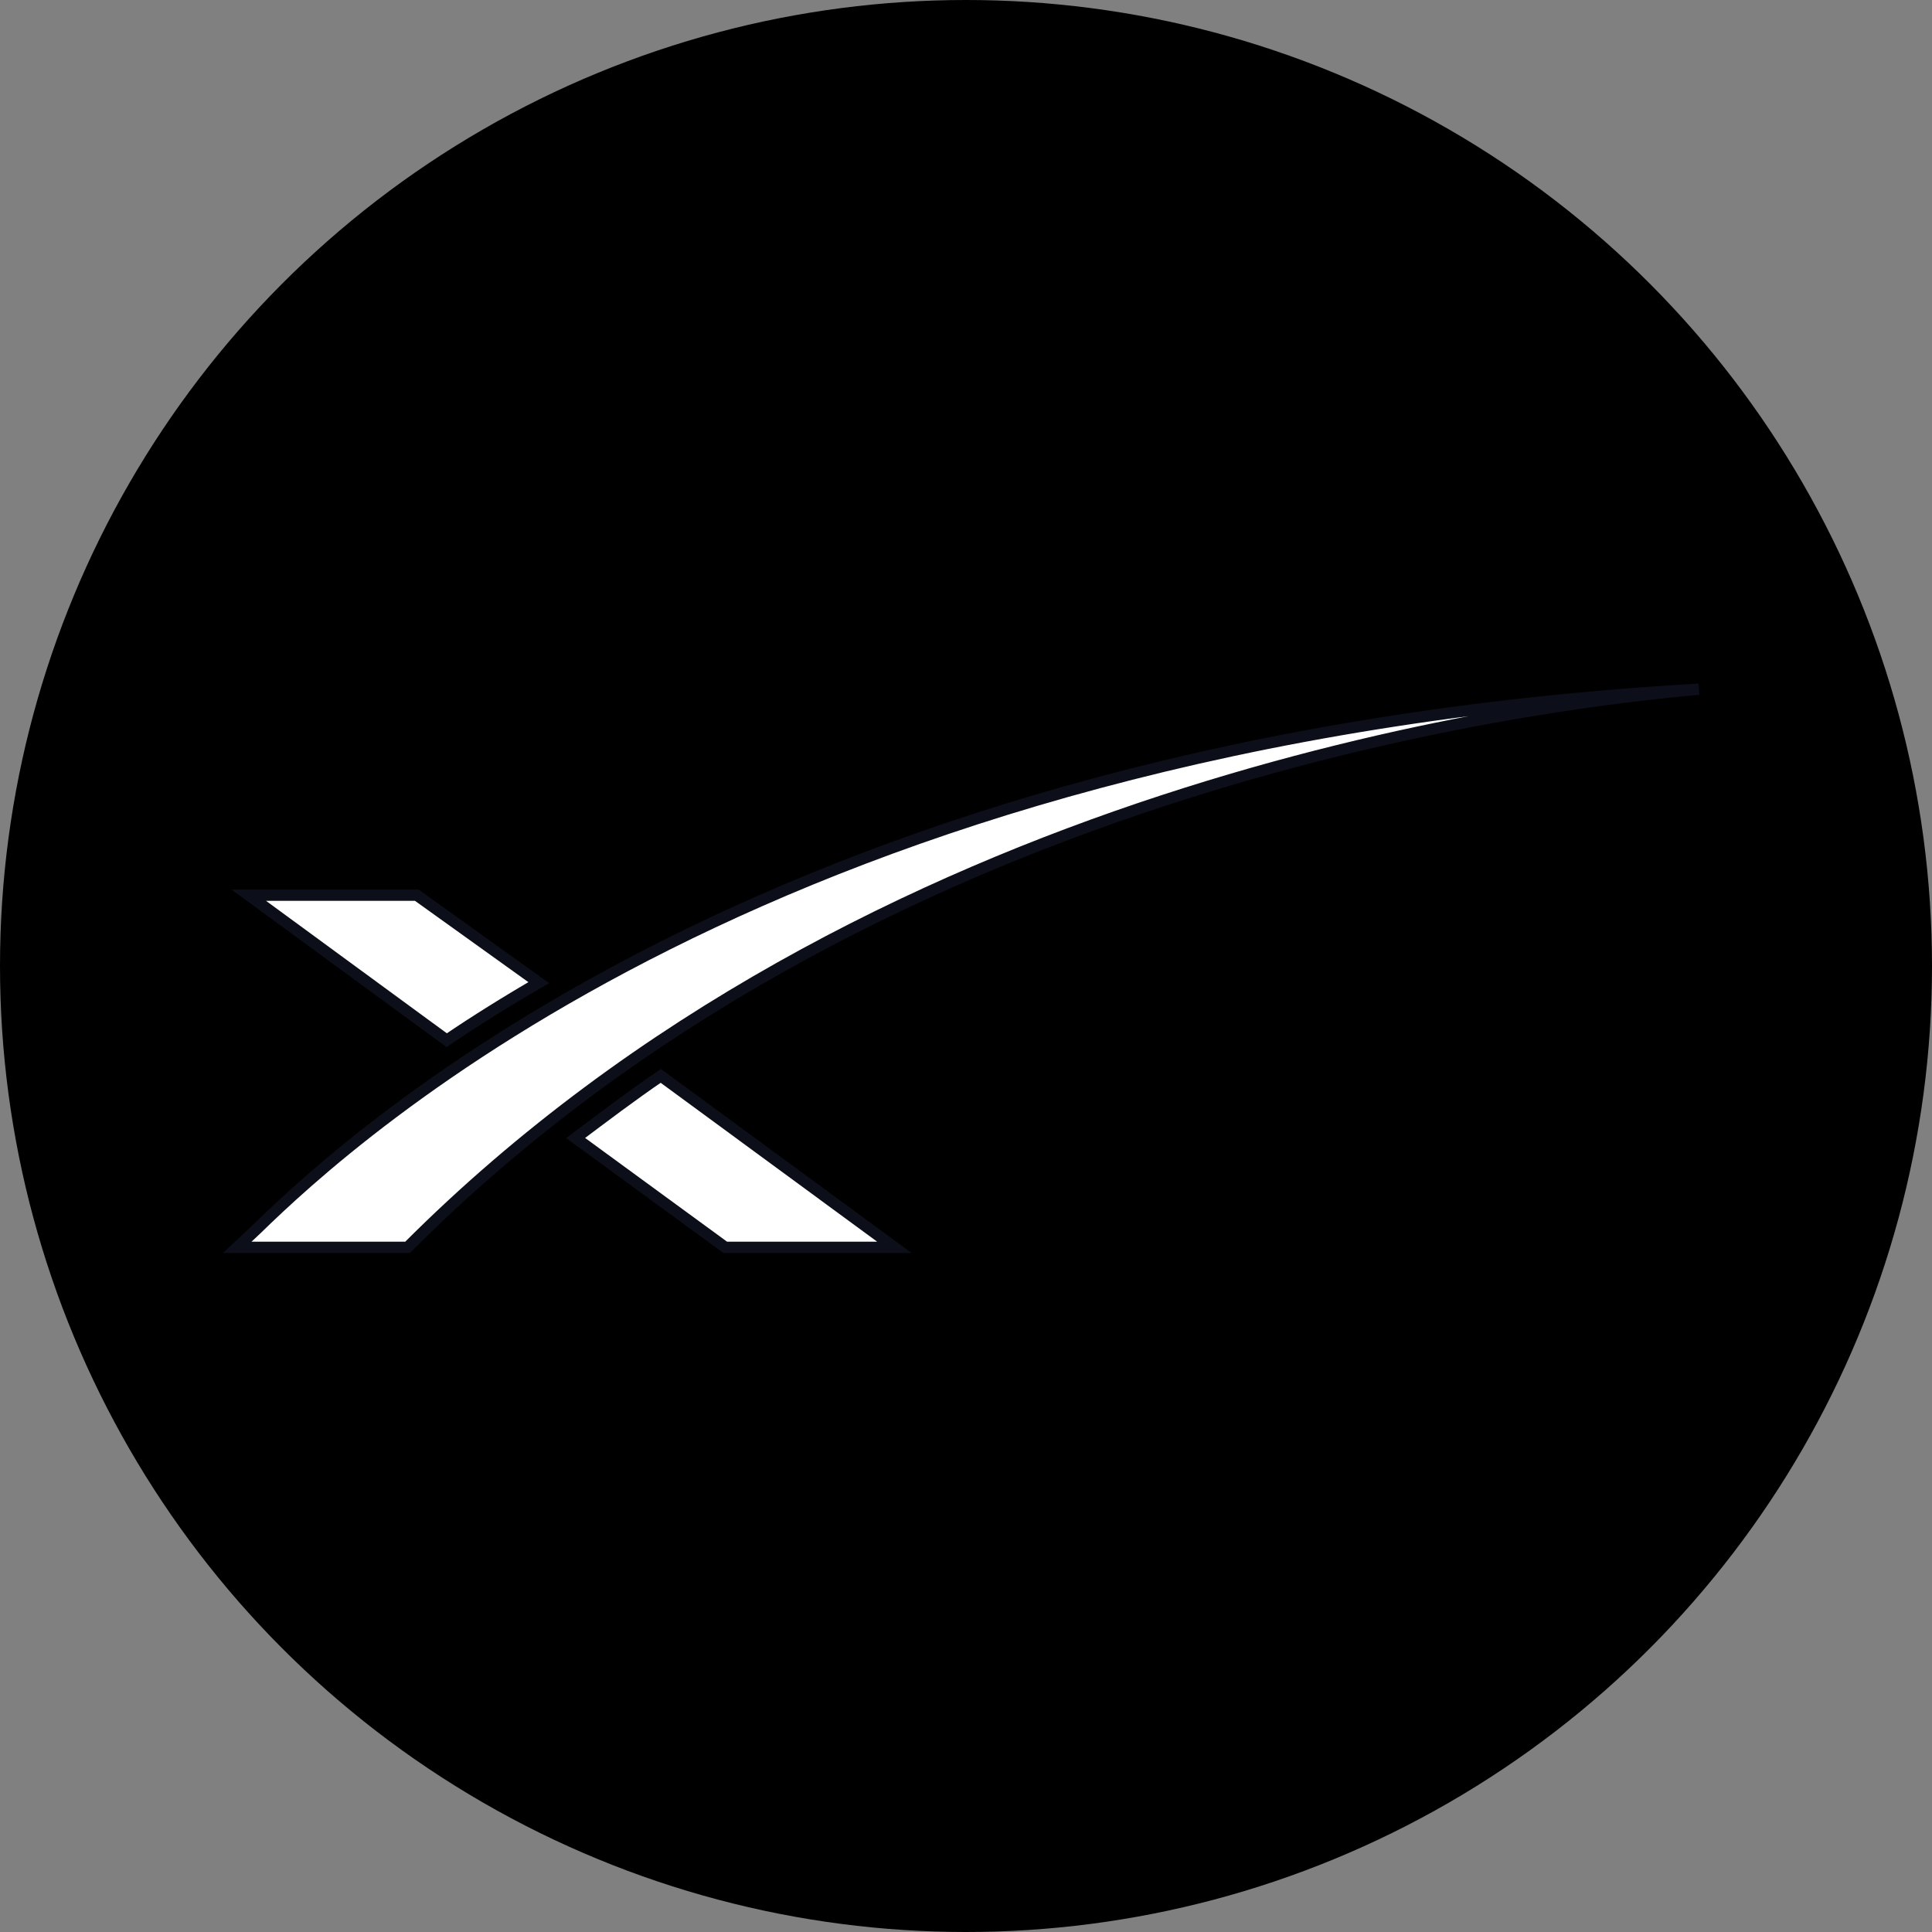 <svg xmlns="http://www.w3.org/2000/svg" width="171" height="171" viewBox="0 0 171 171">
  <rect x="0" y="0" width="171" height="171" fill="#808080" stroke="none"/>
  <g id="Groupe_143" data-name="Groupe 143" transform="translate(-3036 -3279)">
    <circle id="Ellipse_18" data-name="Ellipse 18" cx="85.5" cy="85.5" r="85.5" transform="translate(3036 3279)"/>
    <g id="Groupe_142" data-name="Groupe 142" transform="translate(-9.634 0.427)">
      <g id="Groupe_139" data-name="Groupe 139" transform="translate(3067.653 3357.806)">
        <path id="Tracé_371" data-name="Tracé 371" d="M287.872,18.6H273l17.52,12.835c2.547-1.732,5.5-3.565,8.149-5.093Zm21.595,15.992c-2.547,1.732-5.093,3.667-7.538,5.5l13.242,9.677h14.974L309.467,34.592Z" transform="translate(-273 -18.6)" fill="#fff" stroke="#0c0f1a" stroke-width="1"/>
      </g>
      <g id="Groupe_141" data-name="Groupe 141">
        <g id="Groupe_140" data-name="Groupe 140" transform="translate(3066.634 3339.573)">
          <path id="Tracé_372" data-name="Tracé 372" d="M401.366.7c-81.49,4.686-119.18,39.523-127.634,47.774L272,50.1h15.076C327.821,9.256,386.392,2.024,401.366.7Z" transform="translate(-272 -0.7)" fill="#fff" stroke="#0c0f1a" stroke-width="1"/>
        </g>
      </g>
    </g>
  </g>
</svg>
